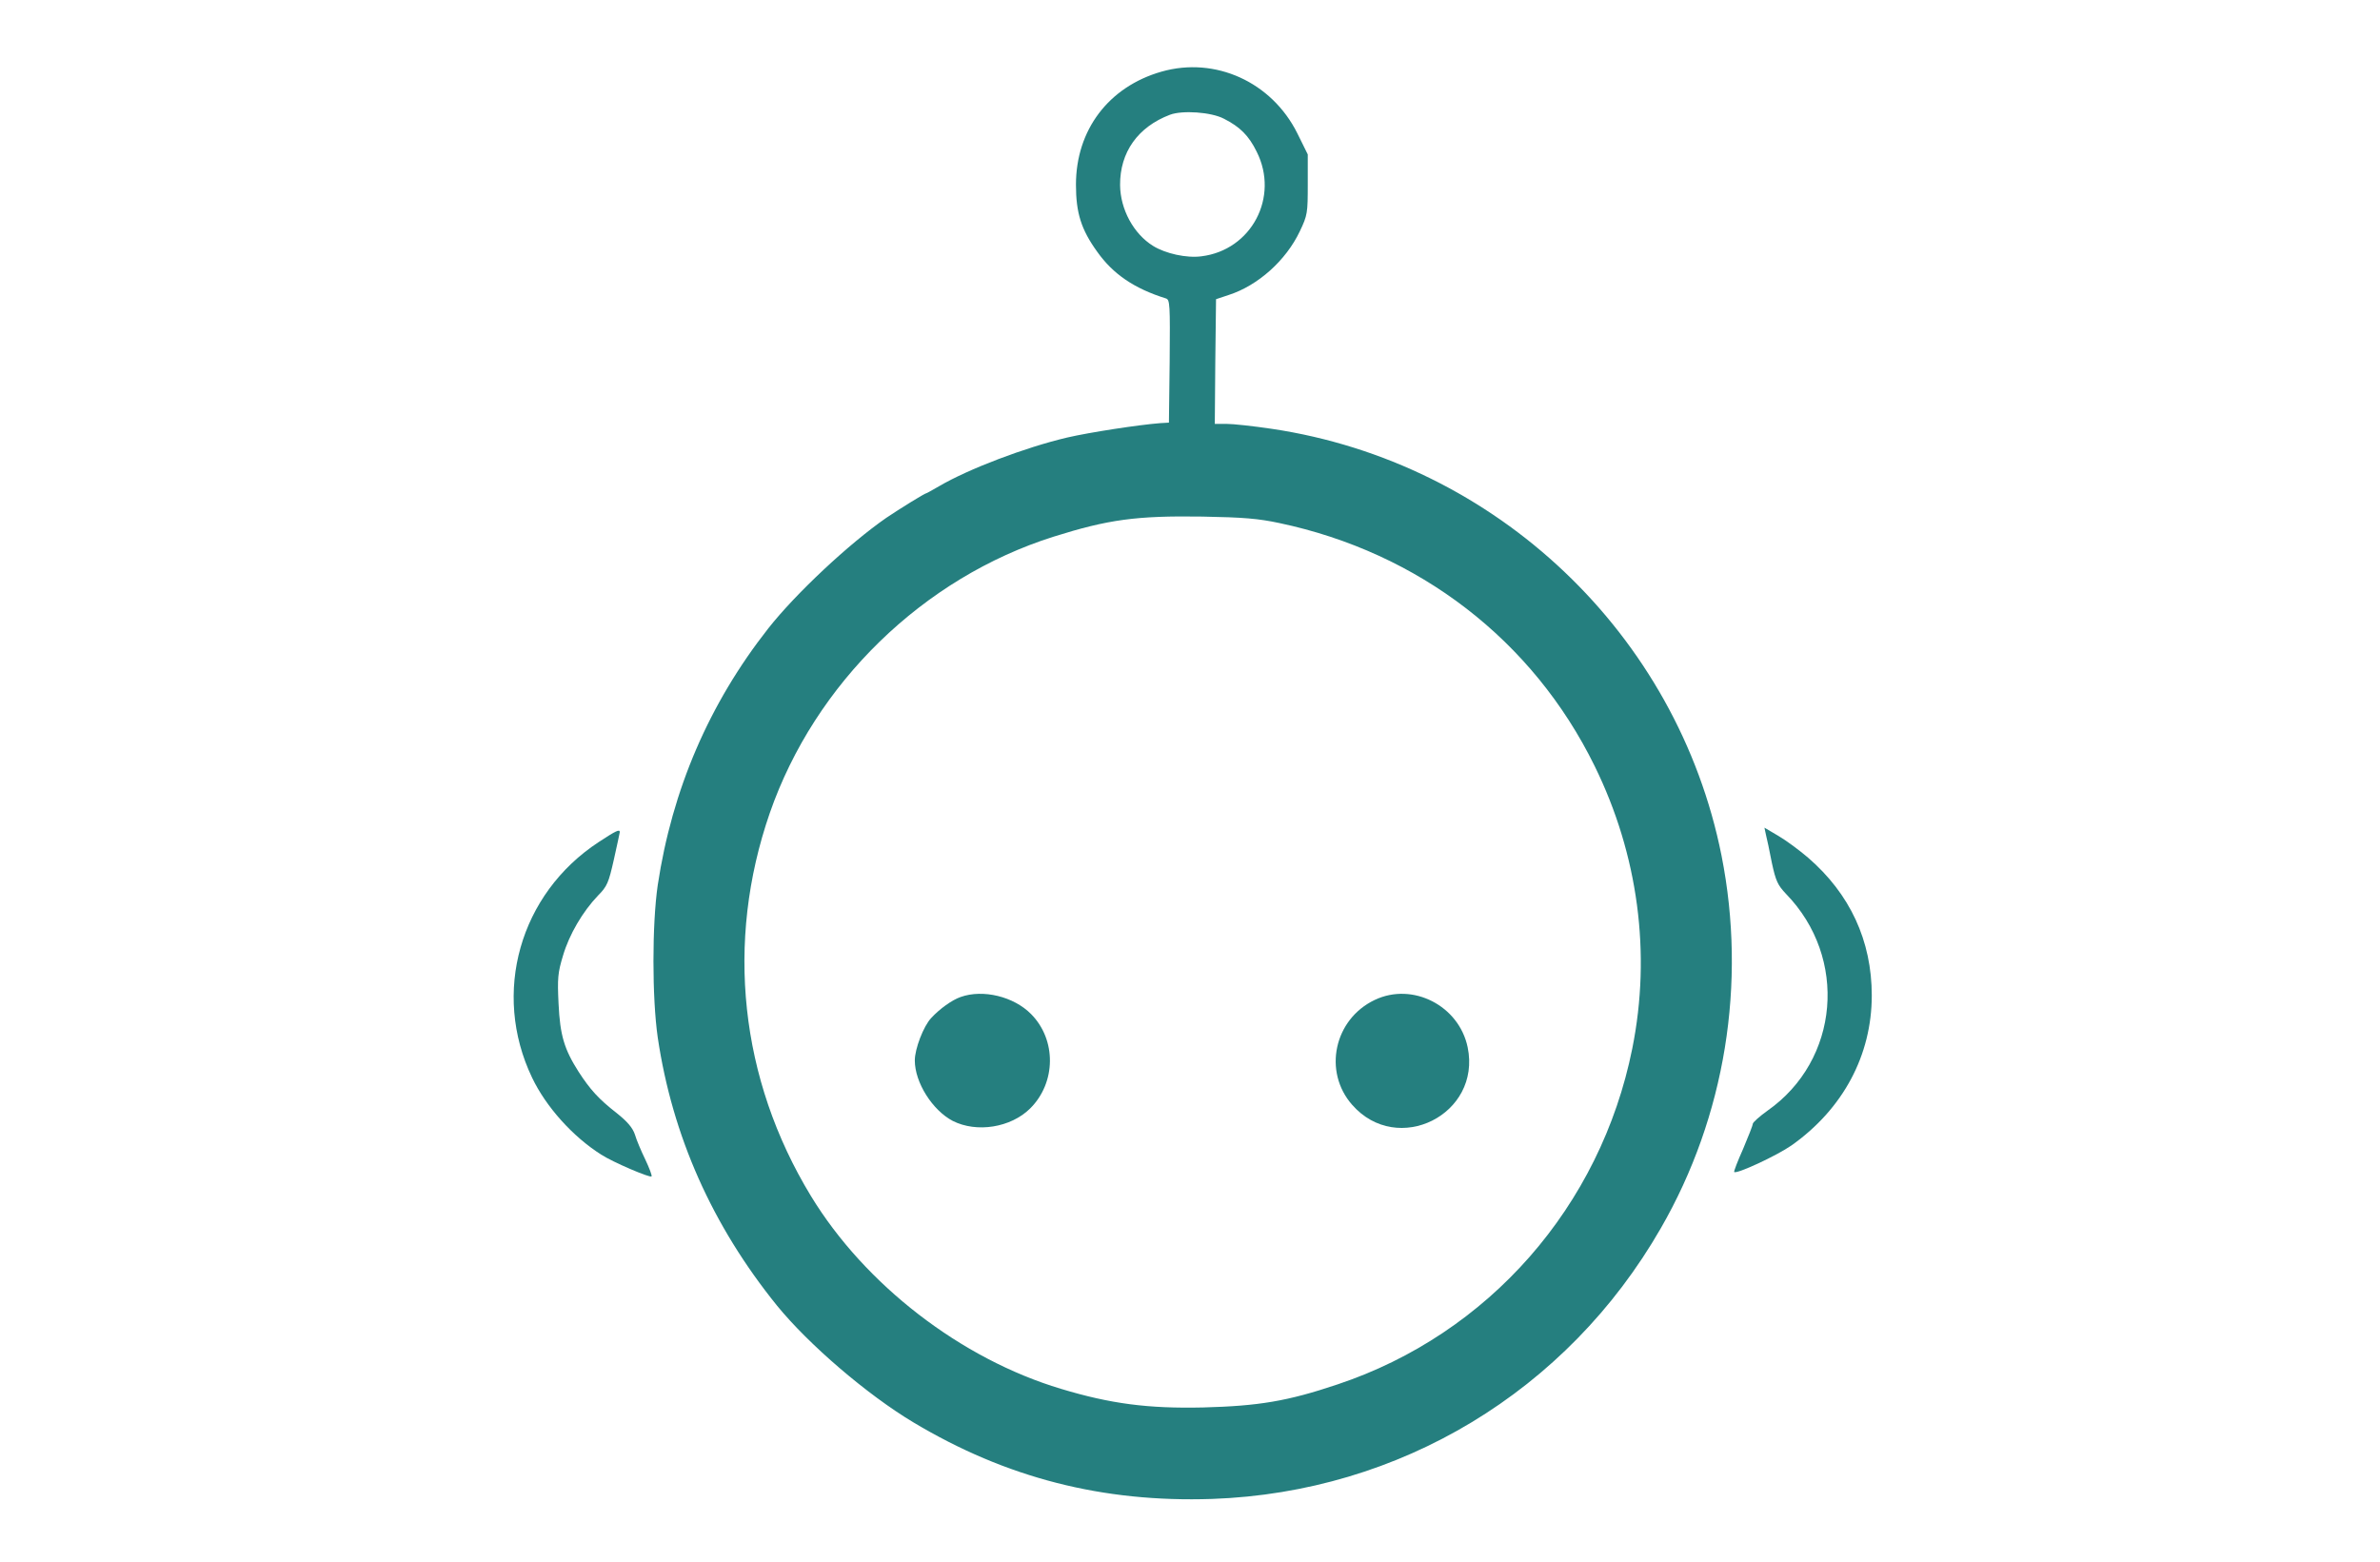 <?xml version="1.0" standalone="no"?>
<!DOCTYPE svg PUBLIC "-//W3C//DTD SVG 20010904//EN"
 "http://www.w3.org/TR/2001/REC-SVG-20010904/DTD/svg10.dtd">
<svg version="1.0" xmlns="http://www.w3.org/2000/svg"
 width="960pt" height="630pt" viewBox="0 0 960 630"
 preserveAspectRatio="xMidYMid meet">

<g transform="translate(0,630) scale(0.1,-0.1)"
fill="#257f7f" stroke="none">
<path d="M4685 6011 c-213 -61 -345 -235 -345 -456 0 -114 21 -181 86 -271 64
-90 149 -148 277 -188 16 -5 17 -24 15 -253 l-3 -248 -35 -2 c-89 -7 -284 -37
-375 -58 -170 -40 -399 -127 -518 -197 -26 -15 -49 -28 -51 -28 -6 0 -109 -64
-161 -99 -150 -104 -365 -305 -476 -446 -239 -304 -388 -651 -446 -1036 -23
-158 -23 -454 0 -614 59 -398 220 -759 481 -1082 128 -157 363 -359 550 -471
374 -224 763 -324 1206 -309 756 27 1431 434 1809 1092 260 451 347 988 245
1503 -178 893 -908 1587 -1814 1722 -74 11 -156 20 -183 20 l-47 0 2 251 3
252 51 17 c118 38 231 139 287 257 31 65 32 74 32 189 l0 121 -42 85 c-103
207 -331 311 -548 249z m252 -190 c65 -33 100 -68 132 -133 92 -183 -21 -397
-223 -422 -60 -8 -145 11 -195 42 -79 49 -132 148 -133 245 -1 133 72 235 201
284 50 19 167 11 218 -16z m223 -1631 c564 -119 1023 -473 1272 -980 176 -358
229 -757 152 -1140 -128 -637 -580 -1152 -1189 -1355 -202 -68 -318 -87 -542
-93 -223 -5 -374 15 -573 75 -404 121 -791 420 -1009 778 -287 472 -346 1025
-166 1545 182 524 619 949 1145 1115 220 69 332 85 600 81 166 -3 225 -8 310
-26z"/>
<path d="M3875 2278 c-35 -12 -85 -48 -119 -85 -31 -33 -66 -124 -66 -171 0
-89 71 -201 153 -244 97 -49 234 -27 312 50 105 104 107 277 4 381 -70 71
-194 101 -284 69z"/>
<path d="M5545 2266 c-164 -78 -209 -289 -91 -423 183 -209 522 -39 466 232
-35 168 -222 264 -375 191z"/>
<path d="M7123 2933 c4 -15 15 -67 24 -114 16 -74 24 -90 57 -125 251 -258
216 -671 -75 -875 -32 -23 -59 -47 -59 -53 0 -6 -18 -51 -39 -101 -22 -49 -38
-91 -36 -93 9 -10 172 66 231 107 208 147 324 364 324 605 0 221 -88 410 -257
556 -35 30 -89 70 -120 88 l-56 33 6 -28z"/>
<path d="M2415 2903 c-319 -209 -432 -609 -269 -950 56 -118 165 -239 279
-311 48 -31 196 -94 203 -88 3 3 -9 34 -25 68 -17 35 -36 80 -42 101 -9 27
-30 52 -74 87 -72 56 -107 95 -153 166 -58 91 -75 147 -81 275 -5 102 -3 125
18 194 25 85 79 177 141 242 37 37 43 52 64 145 13 57 23 106 24 111 0 13 -15
6 -85 -40z"/>
</g>
</svg>
